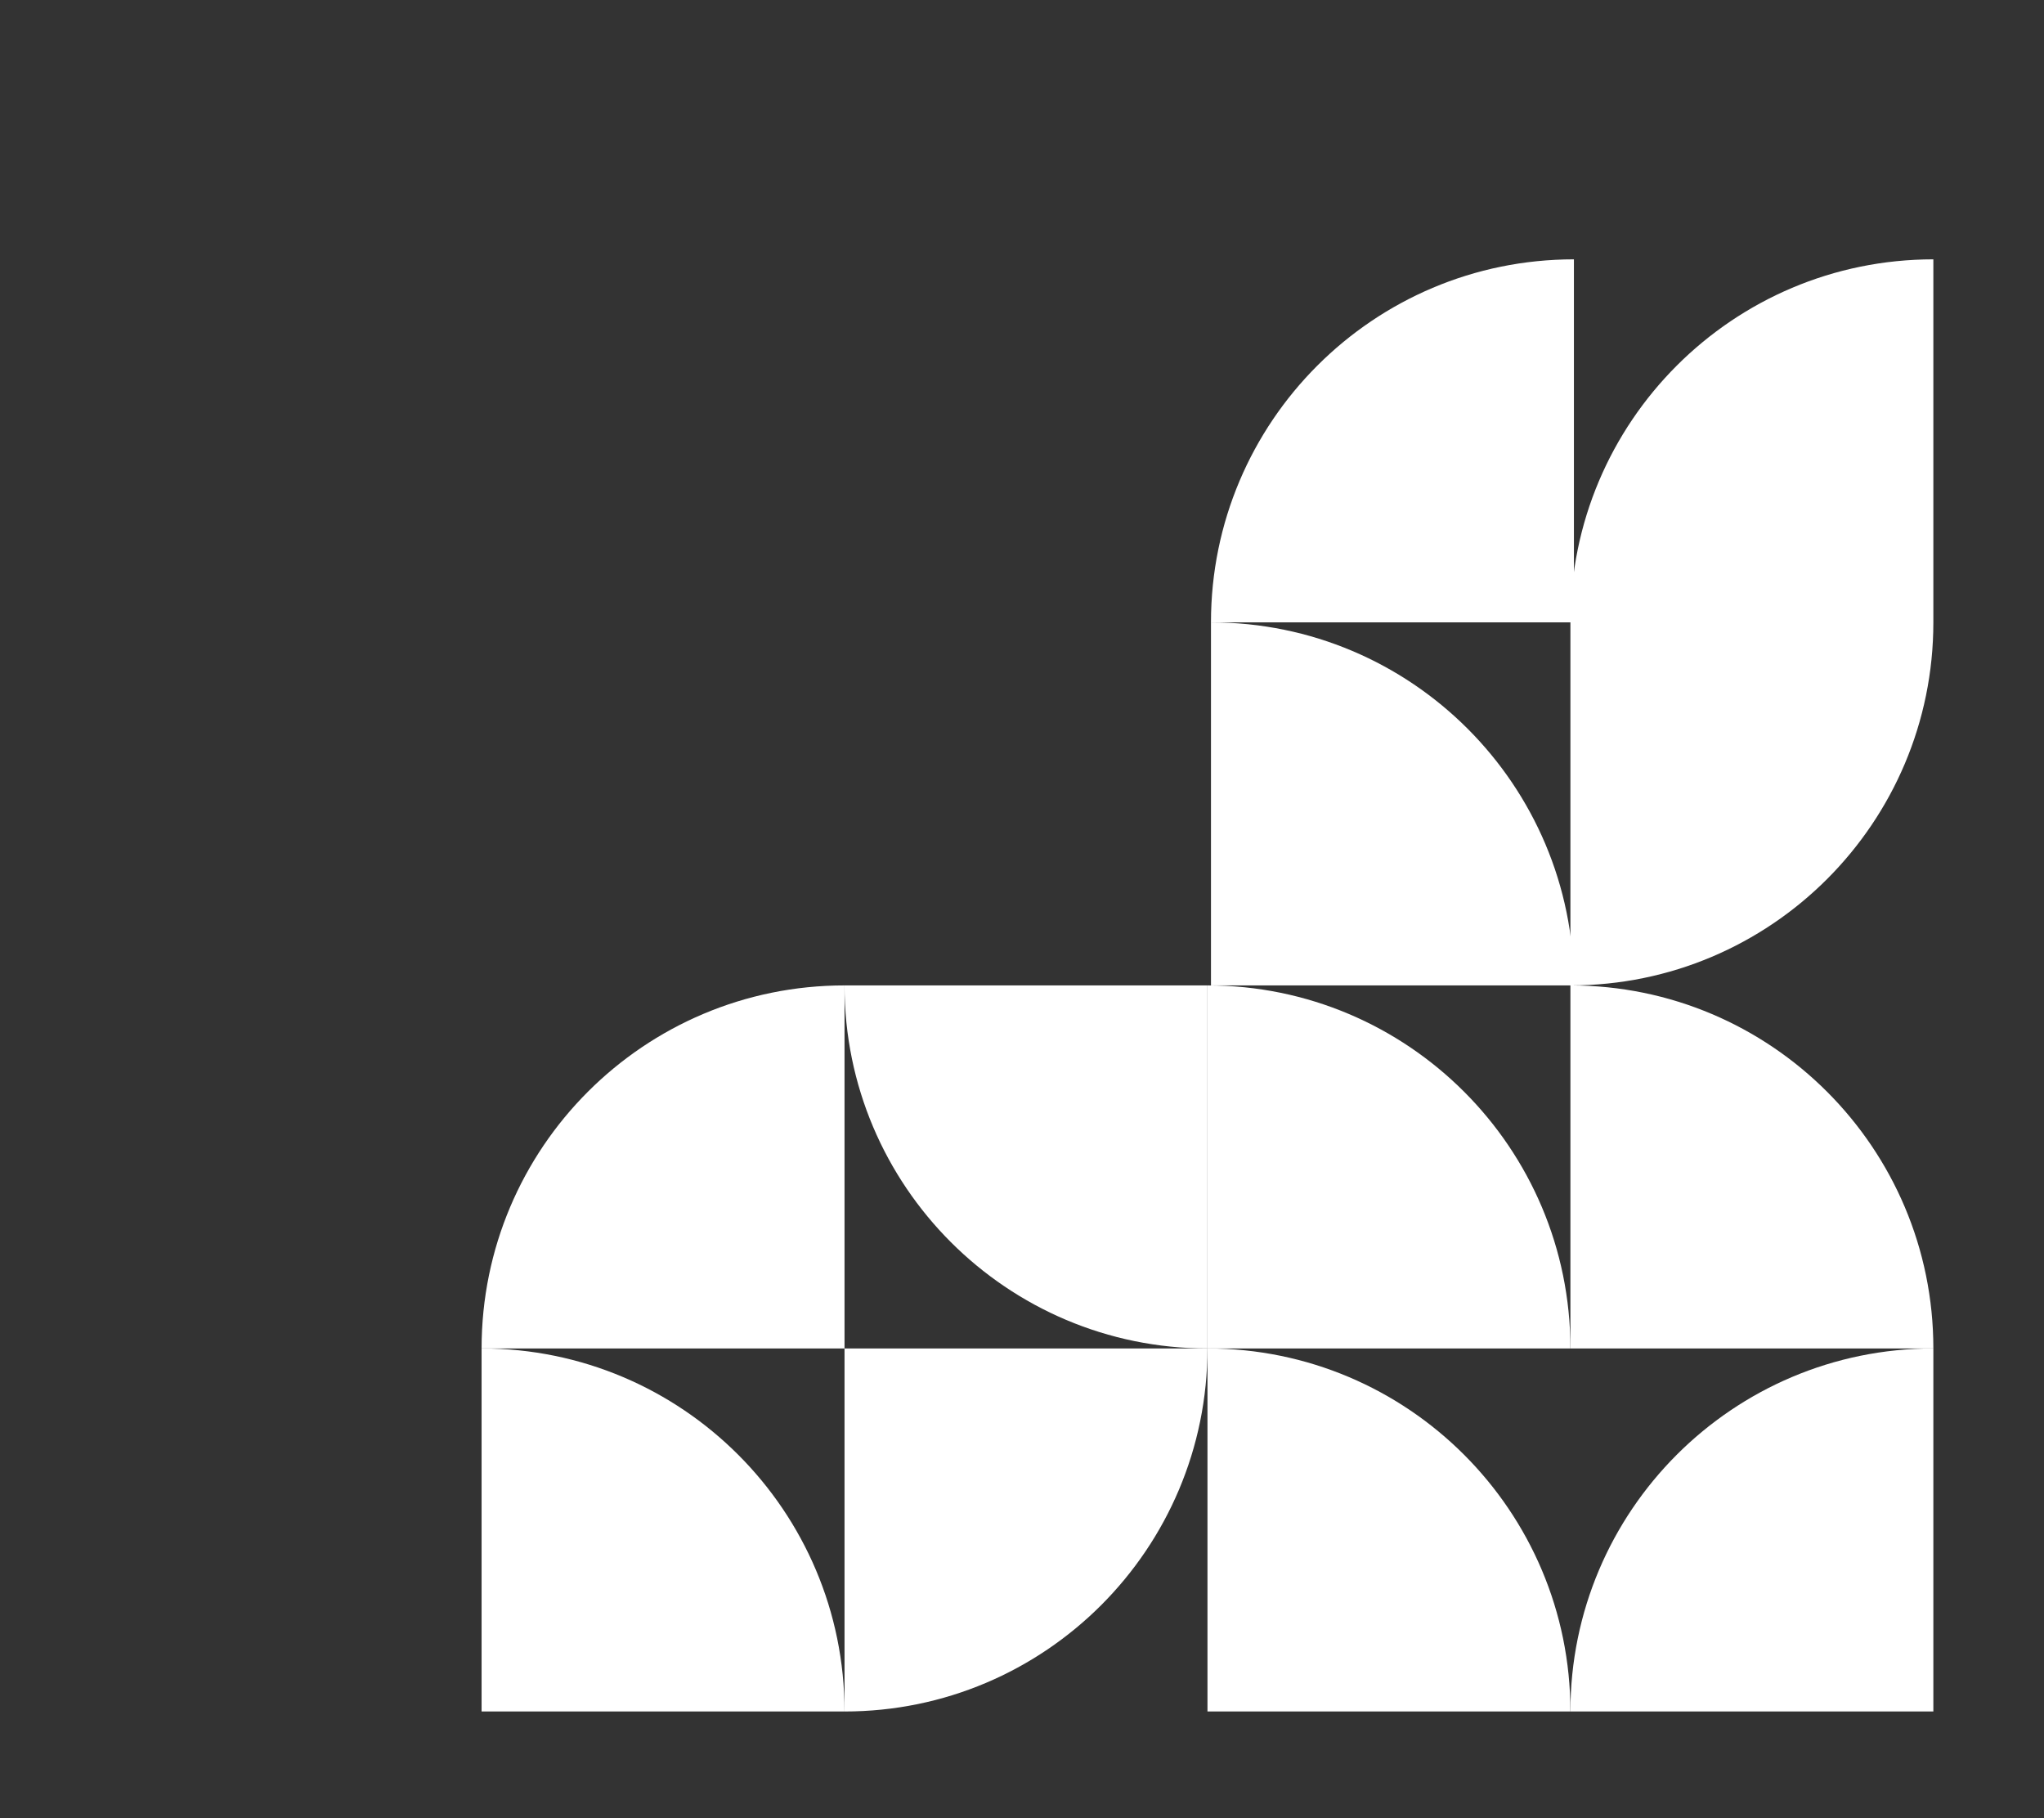 <?xml version="1.0" encoding="UTF-8"?><svg id="a" xmlns="http://www.w3.org/2000/svg" viewBox="0 0 1728.95 1537.69"><rect x="0" y="0" width="1728.95" height="1537.69" fill="#333333" stroke="none"/><defs><style>.b{fill:#fff;}</style></defs><path class="b" d="M714.36,833.31c0,169.55,137.45,307,307,307v-307h-307Z"/><path class="b" d="M1328.36,1447.31c0-169.55-137.45-307-307-307v307h307Z"/><path class="b" d="M714.36,1447.31c169.55,0,307-137.45,307-307h-307v307Z"/><path class="b" d="M714.36,1447.31c0-169.55-137.45-307-307-307v307h307Z"/><path class="b" d="M714.36,833.31c-169.55,0-307,137.45-307,307h307v-307Z"/><path class="b" d="M1635.36,1140.31c0-169.55-137.45-307-307-307v307h307Z"/><path class="b" d="M1328.36,833.31c169.55,0,307-137.45,307-307h-307v307Z"/><path class="b" d="M1635.36,219.31c-169.55,0-307,137.45-307,307h307V219.31Z"/><path class="b" d="M1331.32,833.31c0-169.55-137.45-307-307-307v307h307Z"/><path class="b" d="M1331.32,219.31c-169.55,0-307,137.45-307,307h307V219.31Z"/><path class="b" d="M1021.36,833.31v307h307c0-169.55-137.45-307-307-307Z"/><path class="b" d="M1328.36,1447.31h307v-307c-169.55,0-307,137.45-307,307Z"/></svg>